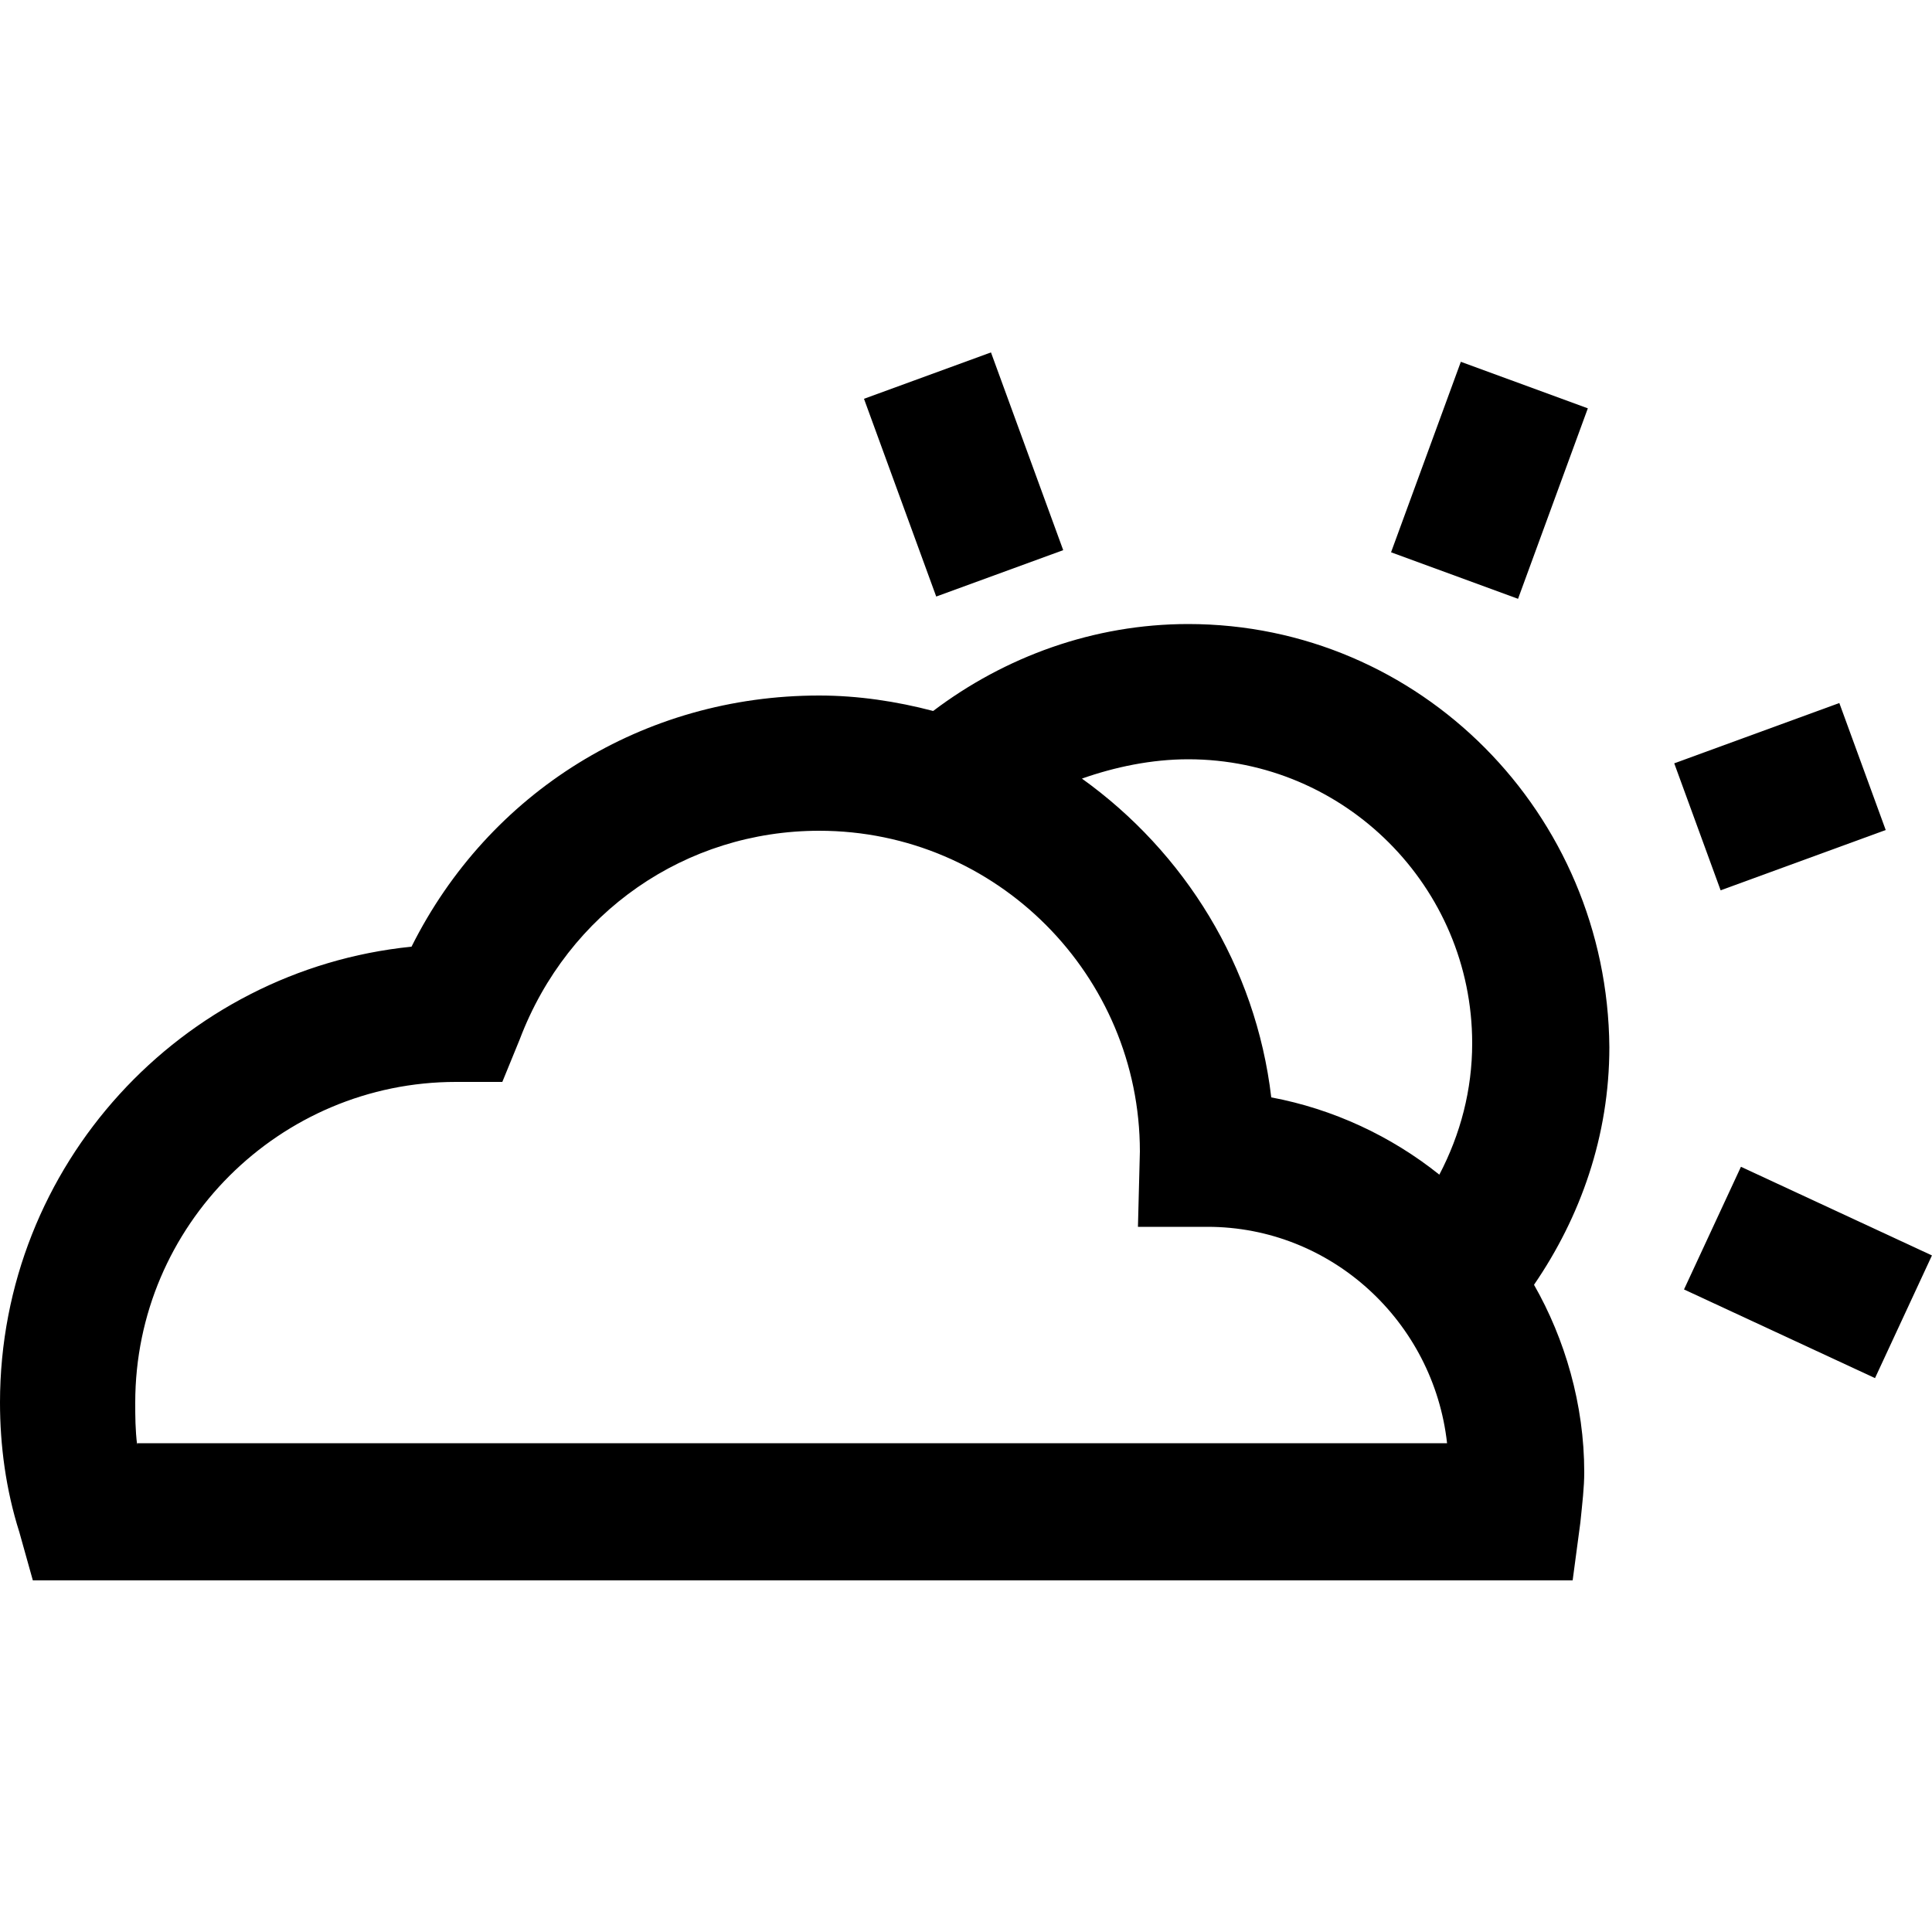 <svg version="1.1" x="0px" y="0px" viewBox="0 0 100 100">
<g>
	<path d="M61.5,32.3c-4.9,0-9.5,1.7-13.2,4.5c-1.9-0.5-3.9-0.8-5.9-0.8c-9.1,0-17.1,5-21.1,13C9.4,50.2,0,60.3,0,72.6
		c0,2.2,0.3,4.5,1,6.7l0.7,2.5h79.7l0.4-3c0.1-1,0.2-1.8,0.2-2.6c0-3.5-1-6.9-2.6-9.7c2.4-3.5,3.9-7.7,3.9-12.3
		C83.2,42.1,73.5,32.3,61.5,32.3z M61.5,39.3c8.1,0,14.7,6.6,14.7,14.7c0,2.4-0.6,4.7-1.7,6.8c-2.5-2-5.5-3.4-8.7-4
		c-0.8-6.8-4.5-12.7-9.8-16.5C57.7,39.7,59.6,39.3,61.5,39.3z M7.1,74.8C7,74,7,73.3,7,72.6c0-9.2,7.5-16.6,16.6-16.6l2.4,0l0.9-2.2
		C29.4,47.2,35.5,43,42.4,43C51.6,43,59,50.5,59,59.6l-0.1,3.9l3.6,0c6.4,0,11.7,4.9,12.4,11.2H7.1z"/>
	<rect x="87.6" y="37.7" transform="matrix(0.939 -0.343 0.343 0.939 -8.529 34.156)" width="9.1" height="7"/>
	<rect x="46.4" y="19.1" transform="matrix(0.939 -0.343 0.343 0.939 -5.401 18.622)" width="7" height="10.9"/>
	<rect x="90.1" y="60.4" transform="matrix(0.421 -0.907 0.907 0.421 -5.551 123.034)" width="7" height="10.9"/>
	<rect x="71.8" y="21.4" transform="matrix(0.344 -0.939 0.939 0.344 27.207 88.645)" width="10.5" height="7"/>
</g>
</svg>
